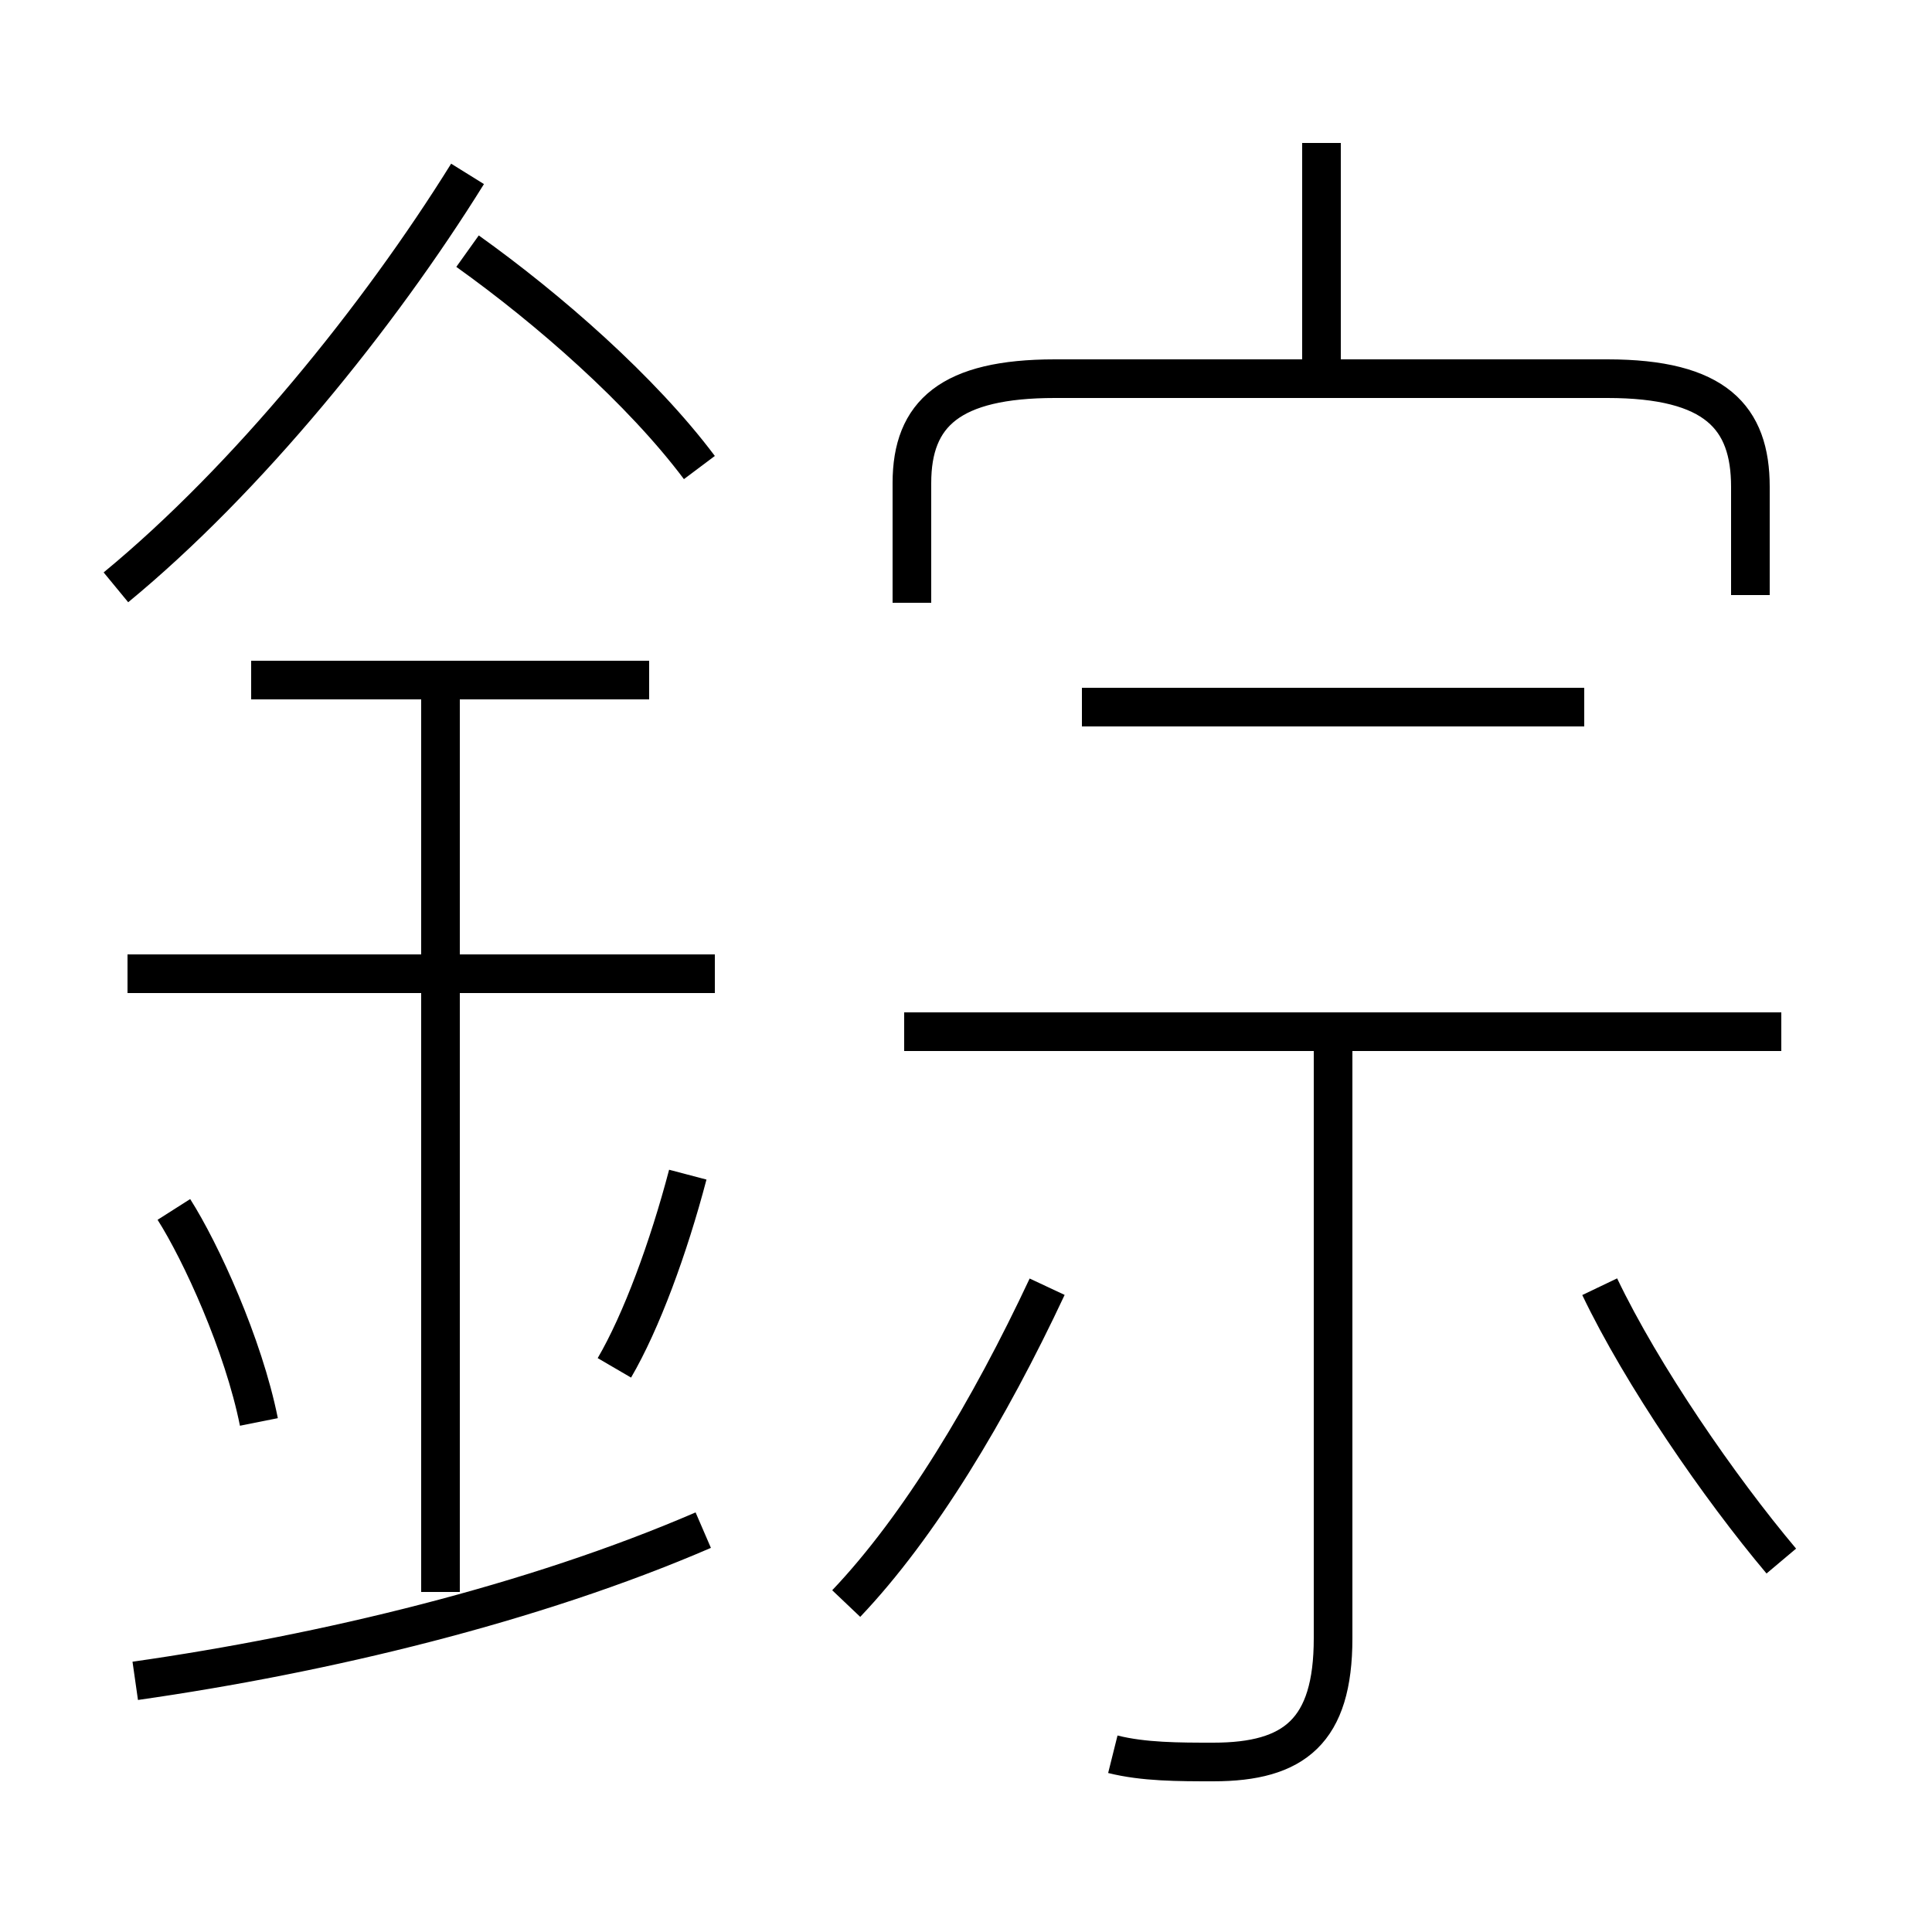<?xml version='1.0' encoding='utf8'?>
<svg viewBox="0.0 -6.0 50.0 50.0" version="1.1" xmlns="http://www.w3.org/2000/svg">
<rect x="0.0" y="-6.0" width="50.0" height="50.0" fill="#808080" stroke="none"/>
<rect x="-1000" y="-1000" width="2000" height="2000" stroke="white" fill="white"/>
<g style="fill:white;stroke:#000000;  stroke-width:1">
<path d="M 45.3 -28.6 L 45.3 -31.4 C 45.3 -33.2 44.4 -34.2 41.6 -34.2 L 27.3 -34.2 C 24.6 -34.2 23.6 -33.3 23.6 -31.5 L 23.6 -28.4 M 3.5 -0.5 C 8.4 -1.2 13.8 -2.5 18.2 -4.4 M 6.7 -7.2 C 6.3 -9.2 5.2 -11.6 4.5 -12.7 M 11.4 -2.8 L 11.4 -26.4 M 15.9 -8.6 C 16.6 -9.8 17.3 -11.7 17.8 -13.6 M 21.9 -2.5 C 23.8 -4.5 25.6 -7.5 27.1 -10.7 M 18.5 -18.8 L 3.3 -18.8 M 16.8 -26.4 L 6.5 -26.4 M 3.0 -28.8 C 6.4 -31.6 9.8 -35.8 12.1 -39.5 M 28.8 1.4 C 29.6 1.6 30.5 1.6 31.4 1.6 C 33.5 1.6 34.5 0.8 34.5 -1.6 L 34.5 -17.1 M 18.1 -31.9 C 16.6 -33.9 14.2 -36.0 12.1 -37.5 M 46.1 -17.3 L 23.4 -17.3 M 46.1 -3.6 C 44.5 -5.5 42.5 -8.4 41.4 -10.7 M 41.0 -25.7 L 28.0 -25.7 M 34.2 -34.5 L 34.2 -40.3" transform="translate(0.0 38.0)" />
</g>
</svg>
